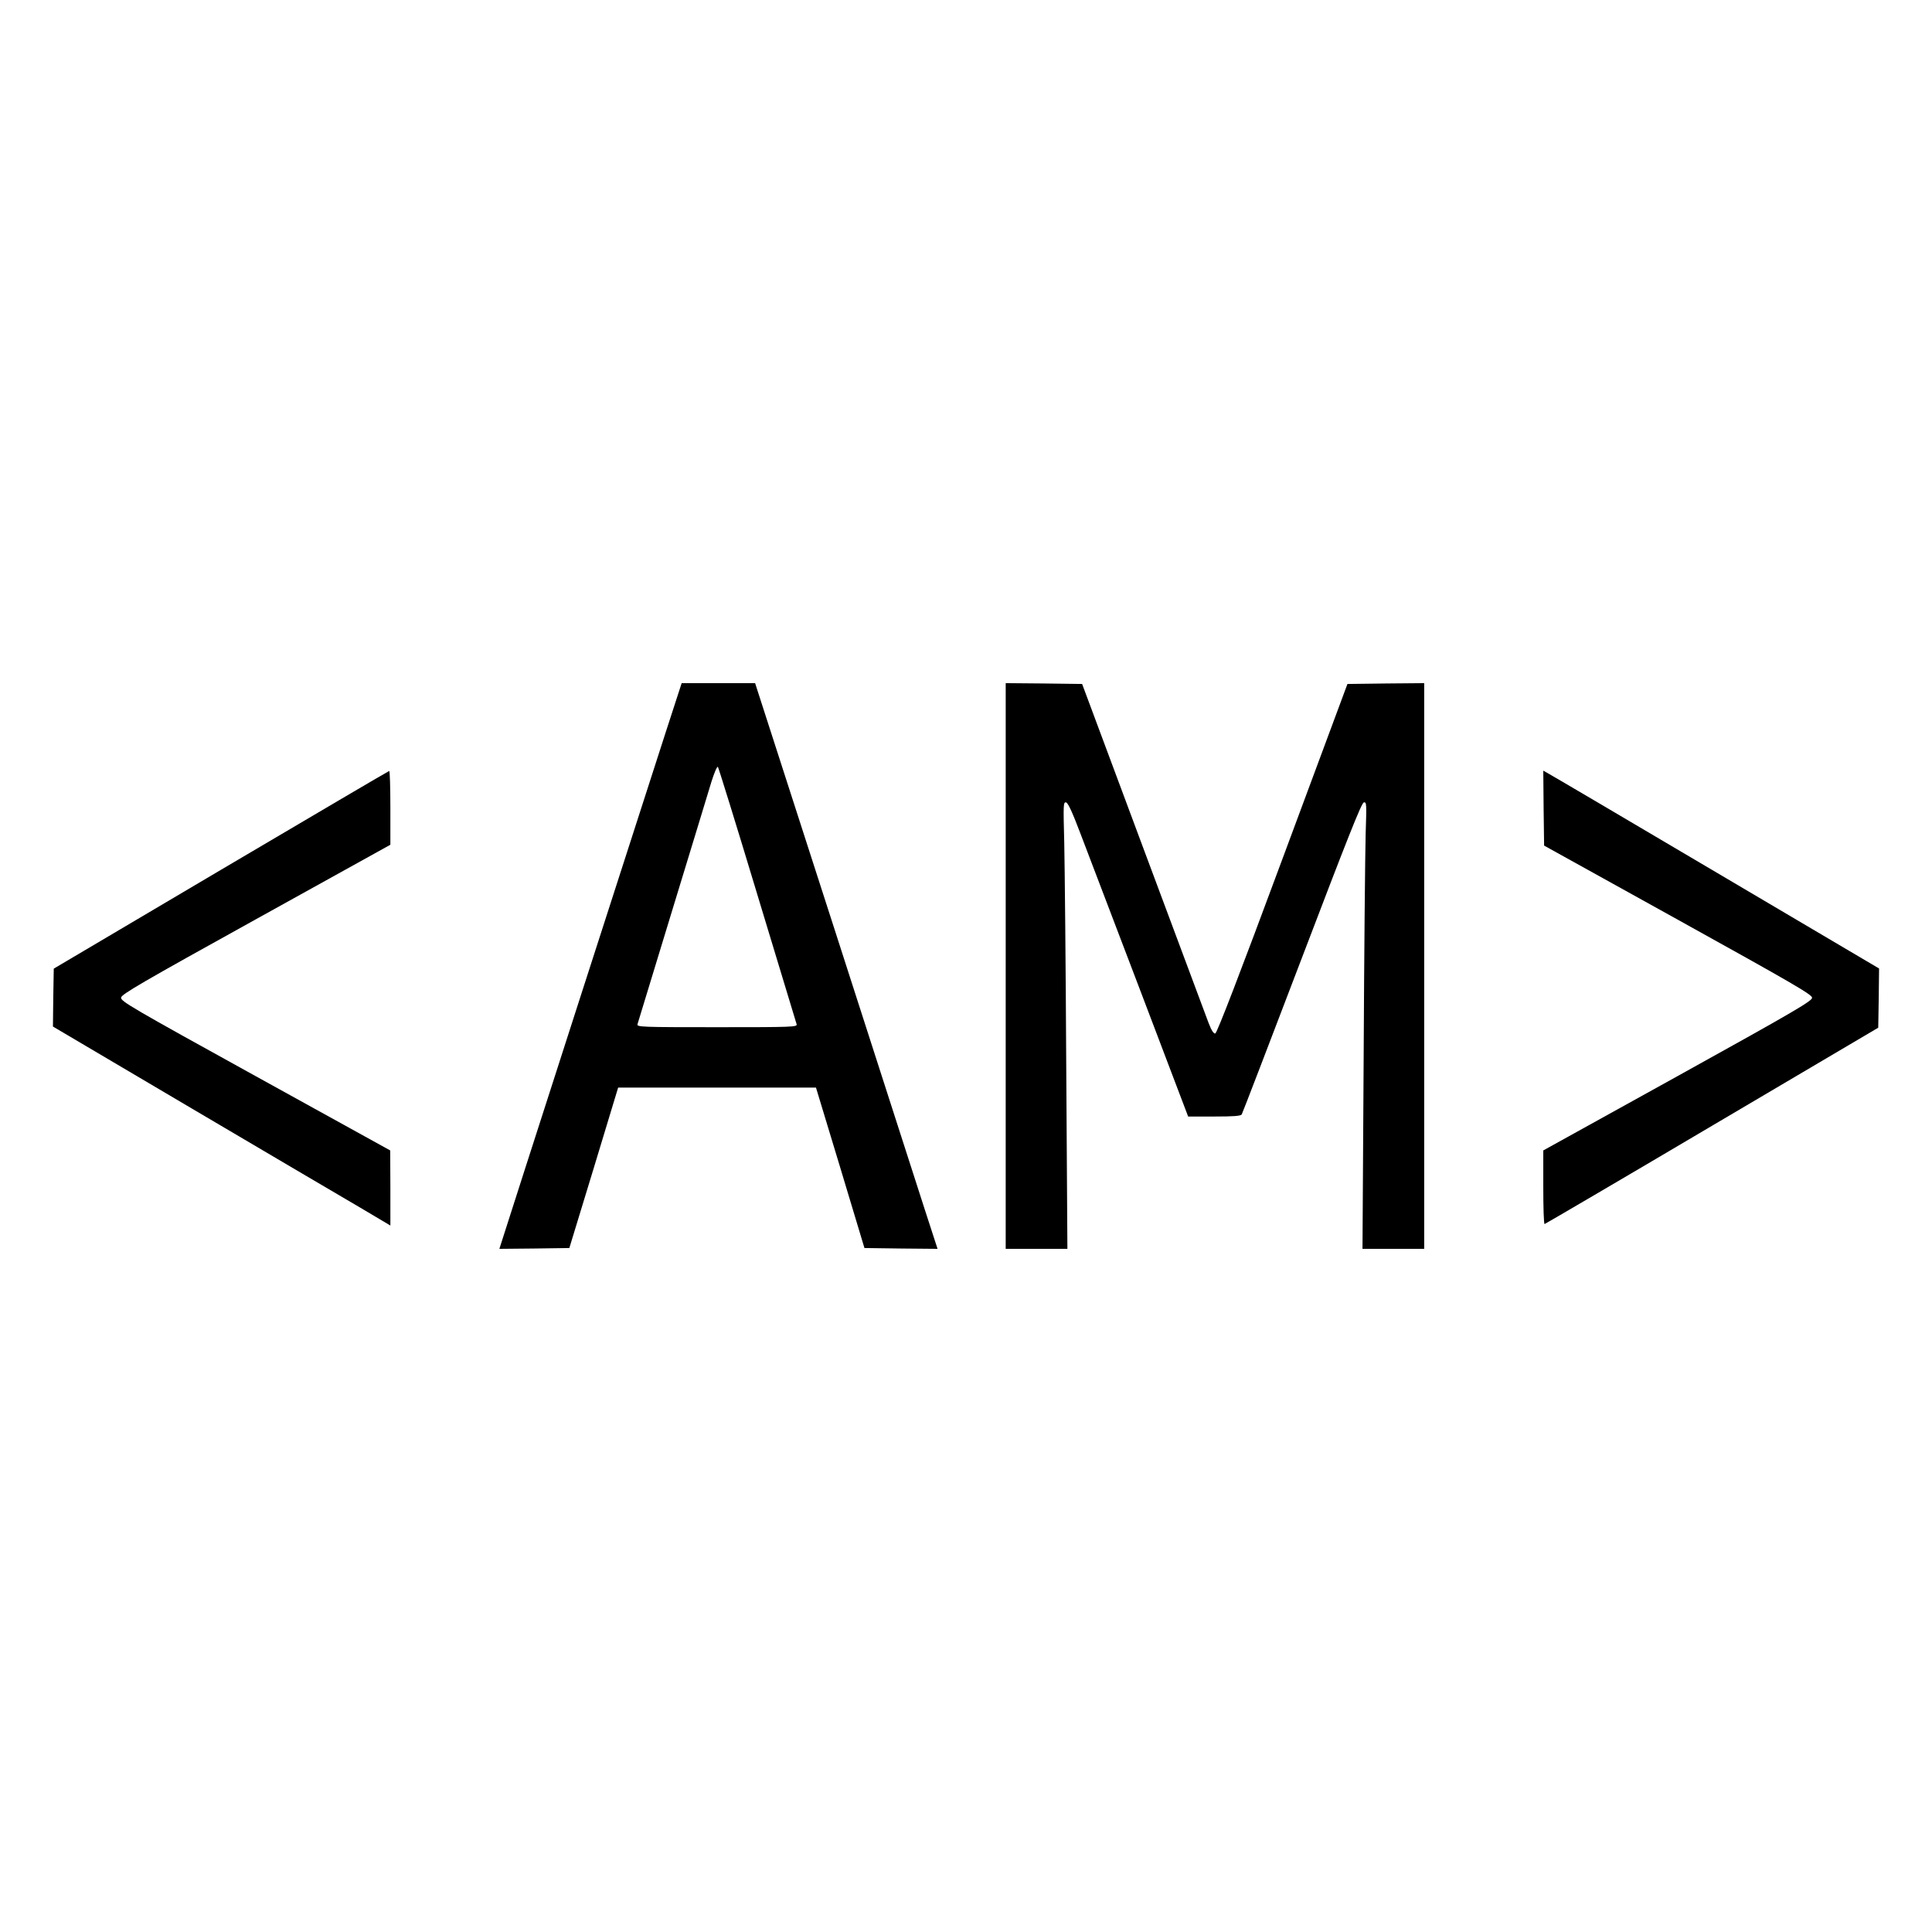 <?xml version="1.0" standalone="no"?>
<!DOCTYPE svg PUBLIC "-//W3C//DTD SVG 20010904//EN"
 "http://www.w3.org/TR/2001/REC-SVG-20010904/DTD/svg10.dtd">
<svg version="1.0" xmlns="http://www.w3.org/2000/svg"
 width="1168pt" height="1168pt" viewBox="0 0 1168 1168"
 preserveAspectRatio="xMidYMid meet">
<g transform="translate(0,1168) scale(0.1,-0.1)"
fill="#000000" stroke="none">
<path d="M4031 7273 c-90 -277 -992 -3077 -1005 -3121 l-7 -22 211 2 212 3
148 485 147 485 598 0 598 0 147 -485 146 -485 221 -3 221 -2 -77 237 c-42
131 -290 901 -551 1711 l-475 1472 -222 0 -222 0 -90 -277z m548 -1003 c128
-421 234 -773 237 -782 5 -17 -23 -18 -481 -18 -459 0 -486 1 -481 18 3 9 98
321 211 692 113 371 220 719 236 774 17 54 34 94 39 90 4 -5 112 -353 239
-774z"/>
<path d="M6080 5840 l0 -1710 186 0 187 0 -7 1103 c-3 606 -9 1214 -12 1351
-6 232 -6 248 11 245 12 -3 38 -59 89 -194 40 -104 202 -531 361 -947 l288
-758 158 0 c115 0 160 3 166 13 4 6 168 433 364 947 276 724 360 936 374 939
17 3 17 -7 11 -195 -3 -110 -9 -718 -12 -1351 l-7 -1153 187 0 186 0 0 1710 0
1710 -232 -2 -232 -3 -392 -1055 c-260 -701 -397 -1056 -407 -1058 -10 -2 -23
18 -41 65 -14 37 -192 514 -395 1058 l-369 990 -231 3 -231 2 0 -1710z"/>
<path d="M1335 6421 l-1010 -597 -3 -175 -2 -175 837 -494 c461 -272 920 -542
1021 -601 l182 -108 0 227 -1 227 -815 450 c-750 414 -815 452 -812 474 3 20
117 87 816 474 l812 450 0 223 c0 123 -3 224 -7 223 -5 -1 -462 -270 -1018
-598z"/>
<path d="M9332 6794 l3 -226 810 -449 c698 -387 810 -452 810 -471 0 -20 -112
-85 -812 -473 l-813 -450 0 -222 c0 -123 3 -223 8 -223 4 1 459 267 1012 594
l1005 593 3 179 2 179 -991 585 c-545 322 -1002 591 -1016 598 l-23 13 2 -227z"/>
</g>
</svg>
